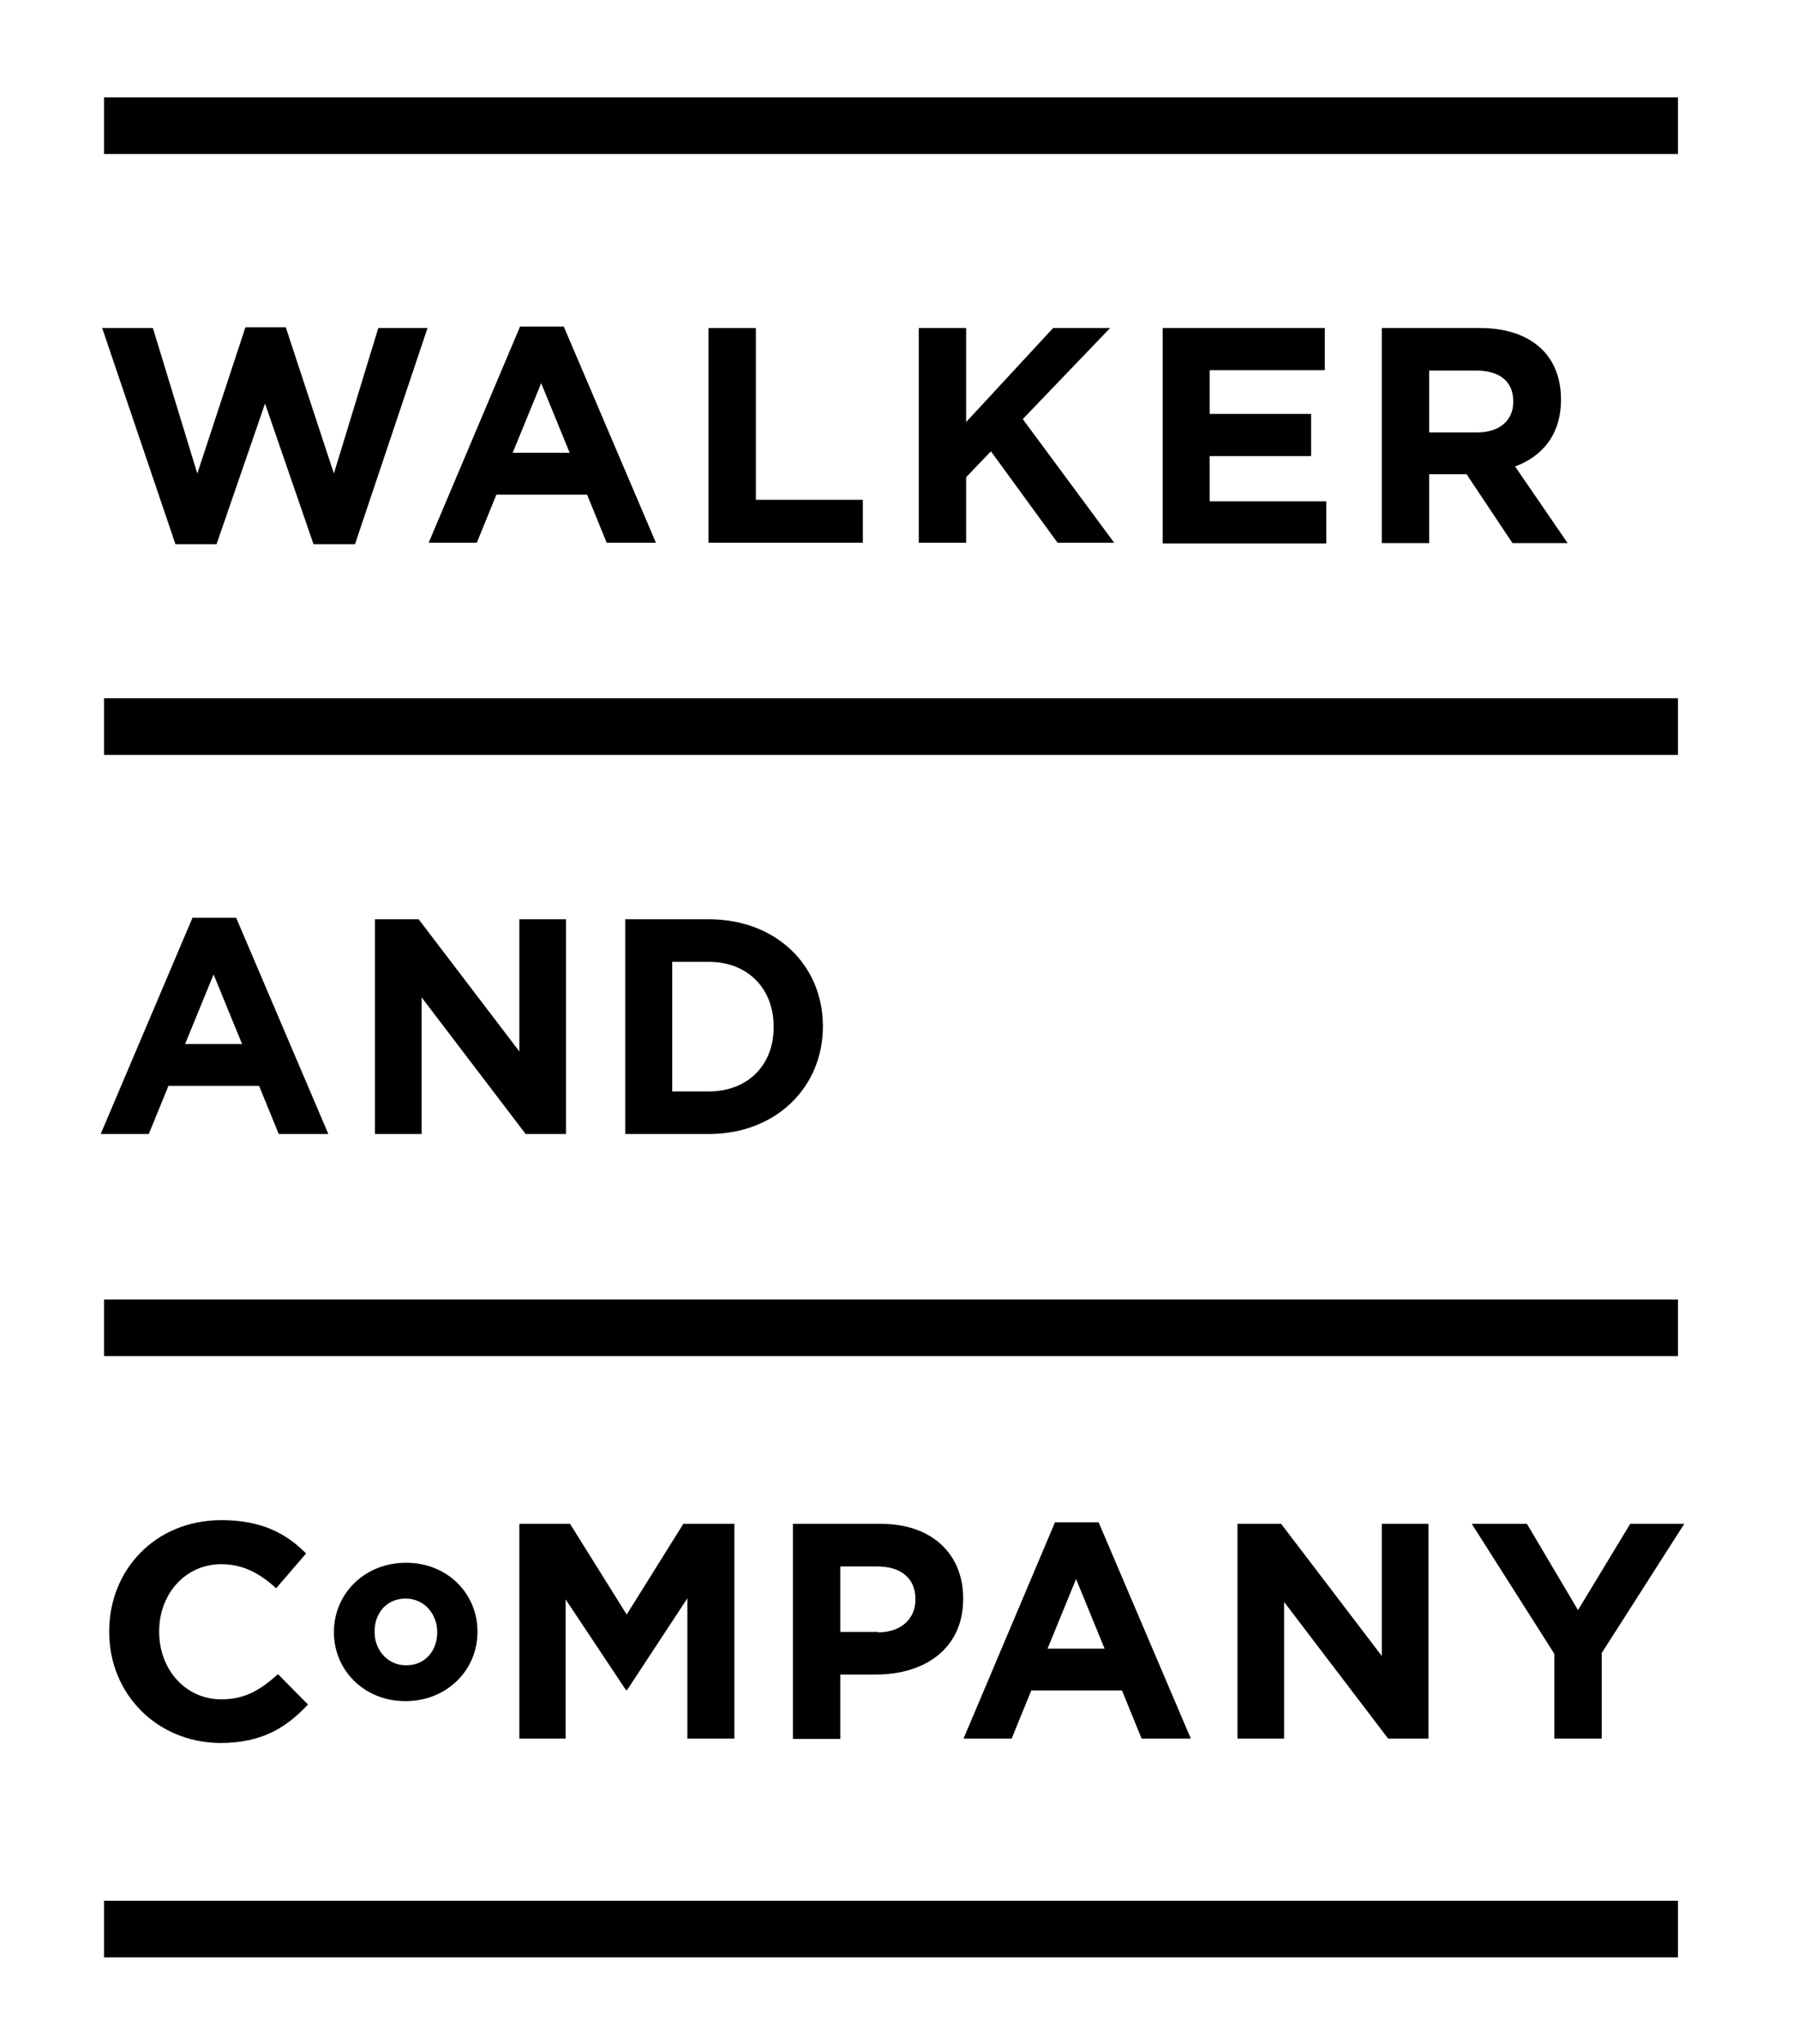 <?xml version="1.0" encoding="utf-8"?>
<!-- Generator: Adobe Illustrator 19.0.0, SVG Export Plug-In . SVG Version: 6.00 Build 0)  -->
<svg version="1.1" id="Layer_1" xmlns="http://www.w3.org/2000/svg" xmlns:xlink="http://www.w3.org/1999/xlink" x="0px" y="0px"
	 viewBox="0 0 486 552" enable-background="new 0 0 486 552" xml:space="preserve">
<rect x="28.1" y="26.3" width="425.2" height="15.3"/>
<rect x="28.1" y="188.6" width="425.2" height="15.3"/>
<rect x="28.1" y="351" width="425.2" height="15.3"/>
<rect x="28.1" y="513.4" width="425.2" height="15.3"/>
<g>
	<g>
		<path d="M29.5,440.8v-0.2c0-16.5,12.4-30,30.3-30c10.9,0,17.5,3.6,22.9,9l-8.1,9.4c-4.5-4.1-9-6.5-14.8-6.5
			c-9.8,0-16.8,8.1-16.8,18.1v0.2c0,9.9,6.9,18.2,16.8,18.2c6.6,0,10.7-2.7,15.3-6.8l8.1,8.2c-6,6.4-12.6,10.4-23.8,10.4
			C42.2,470.6,29.5,457.4,29.5,440.8z"/>
	</g>
	<g>
		<path stroke="#000000" stroke-width="1.177" stroke-miterlimit="10" d="M90.8,440.9v-0.1c0-10,8-18.1,18.9-18.1
			c10.8,0,18.7,8,18.7,18v0.1c0,10-8,18.1-18.9,18.1C98.8,458.9,90.8,450.9,90.8,440.9z M118.7,440.9v-0.1c0-5.1-3.7-9.6-9.1-9.6
			c-5.6,0-9,4.3-9,9.5v0.1c0,5.1,3.7,9.6,9.1,9.6C115.3,450.4,118.7,446.1,118.7,440.9z"/>
	</g>
	<g>
		<path d="M140.3,411.6H154l15.3,24.5l15.3-24.5h13.8v58h-12.7v-37.9l-16.3,24.8h-0.3L152.8,432v37.6h-12.5V411.6z"/>
		<path d="M214.3,411.6H238c13.8,0,22.2,8.2,22.2,20.1v0.2c0,13.4-10.4,20.4-23.5,20.4h-9.7v17.4h-12.8V411.6z M237.2,440.9
			c6.4,0,10.1-3.8,10.1-8.8v-0.2c0-5.7-4-8.8-10.4-8.8h-9.9v17.7H237.2z"/>
		<path d="M285,411.2h11.8l24.9,58.4h-13.3l-5.3-13h-24.5l-5.3,13h-13L285,411.2z M298.4,445.3l-7.7-18.8l-7.7,18.8H298.4z"/>
		<path d="M334.3,411.6h11.8l27.2,35.7v-35.7h12.6v58H375l-28.1-36.9v36.9h-12.6V411.6z"/>
		<path d="M419.9,446.7l-22.3-35.1h14.9l13.8,23.3l14.1-23.3H455l-22.3,34.9v23.1h-12.8V446.7z"/>
	</g>
</g>
<g>
	<path d="M52,247.9h11.8l24.9,58.4H75.3l-5.3-13H45.5l-5.3,13h-13L52,247.9z M65.4,282l-7.7-18.8L50,282H65.4z"/>
	<path d="M101.3,248.3h11.8l27.2,35.7v-35.7h12.6v58H142l-28.1-36.9v36.9h-12.6V248.3z"/>
	<path d="M168.9,248.3h22.6c18.2,0,30.8,12.5,30.8,28.8v0.2c0,16.3-12.6,29-30.8,29h-22.6V248.3z M191.5,294.8
		c10.4,0,17.5-7,17.5-17.3v-0.2c0-10.3-7-17.5-17.5-17.5h-9.9v35H191.5z"/>
</g>
<g>
	<path d="M27.6,88.6h13.7l12,39.3l13-39.5h10.9l13,39.5l12-39.3h13.3L95.9,147H84.7l-13.1-38l-13.1,38H47.4L27.6,88.6z"/>
	<path d="M140.5,88.2h11.8l24.9,58.4h-13.3l-5.3-13h-24.5l-5.3,13h-13L140.5,88.2z M153.9,122.3l-7.7-18.8l-7.7,18.8H153.9z"/>
	<path d="M191.4,88.6h12.8V135h28.9v11.6h-41.7V88.6z"/>
	<path d="M248.2,88.6h12.8V114l23.5-25.4h15.4l-23.6,24.6l24.7,33.4h-15.3l-18-24.7l-6.7,7v17.7h-12.8V88.6z"/>
	<path d="M314.1,88.6h43.8V100h-31.1v11.8h27.4v11.4h-27.4v12.2h31.5v11.4h-44.2V88.6z"/>
	<path d="M373.3,88.6h26.5c7.4,0,13.1,2.1,16.9,5.9c3.2,3.2,5,7.8,5,13.3v0.2c0,9.4-5.1,15.3-12.4,18l14.2,20.7h-14.9l-12.4-18.6
		H396h-9.9v18.6h-12.8V88.6z M399,116.8c6.2,0,9.8-3.3,9.8-8.2v-0.2c0-5.5-3.8-8.3-10-8.3h-12.7v16.7H399z"/>
</g>
</svg>
